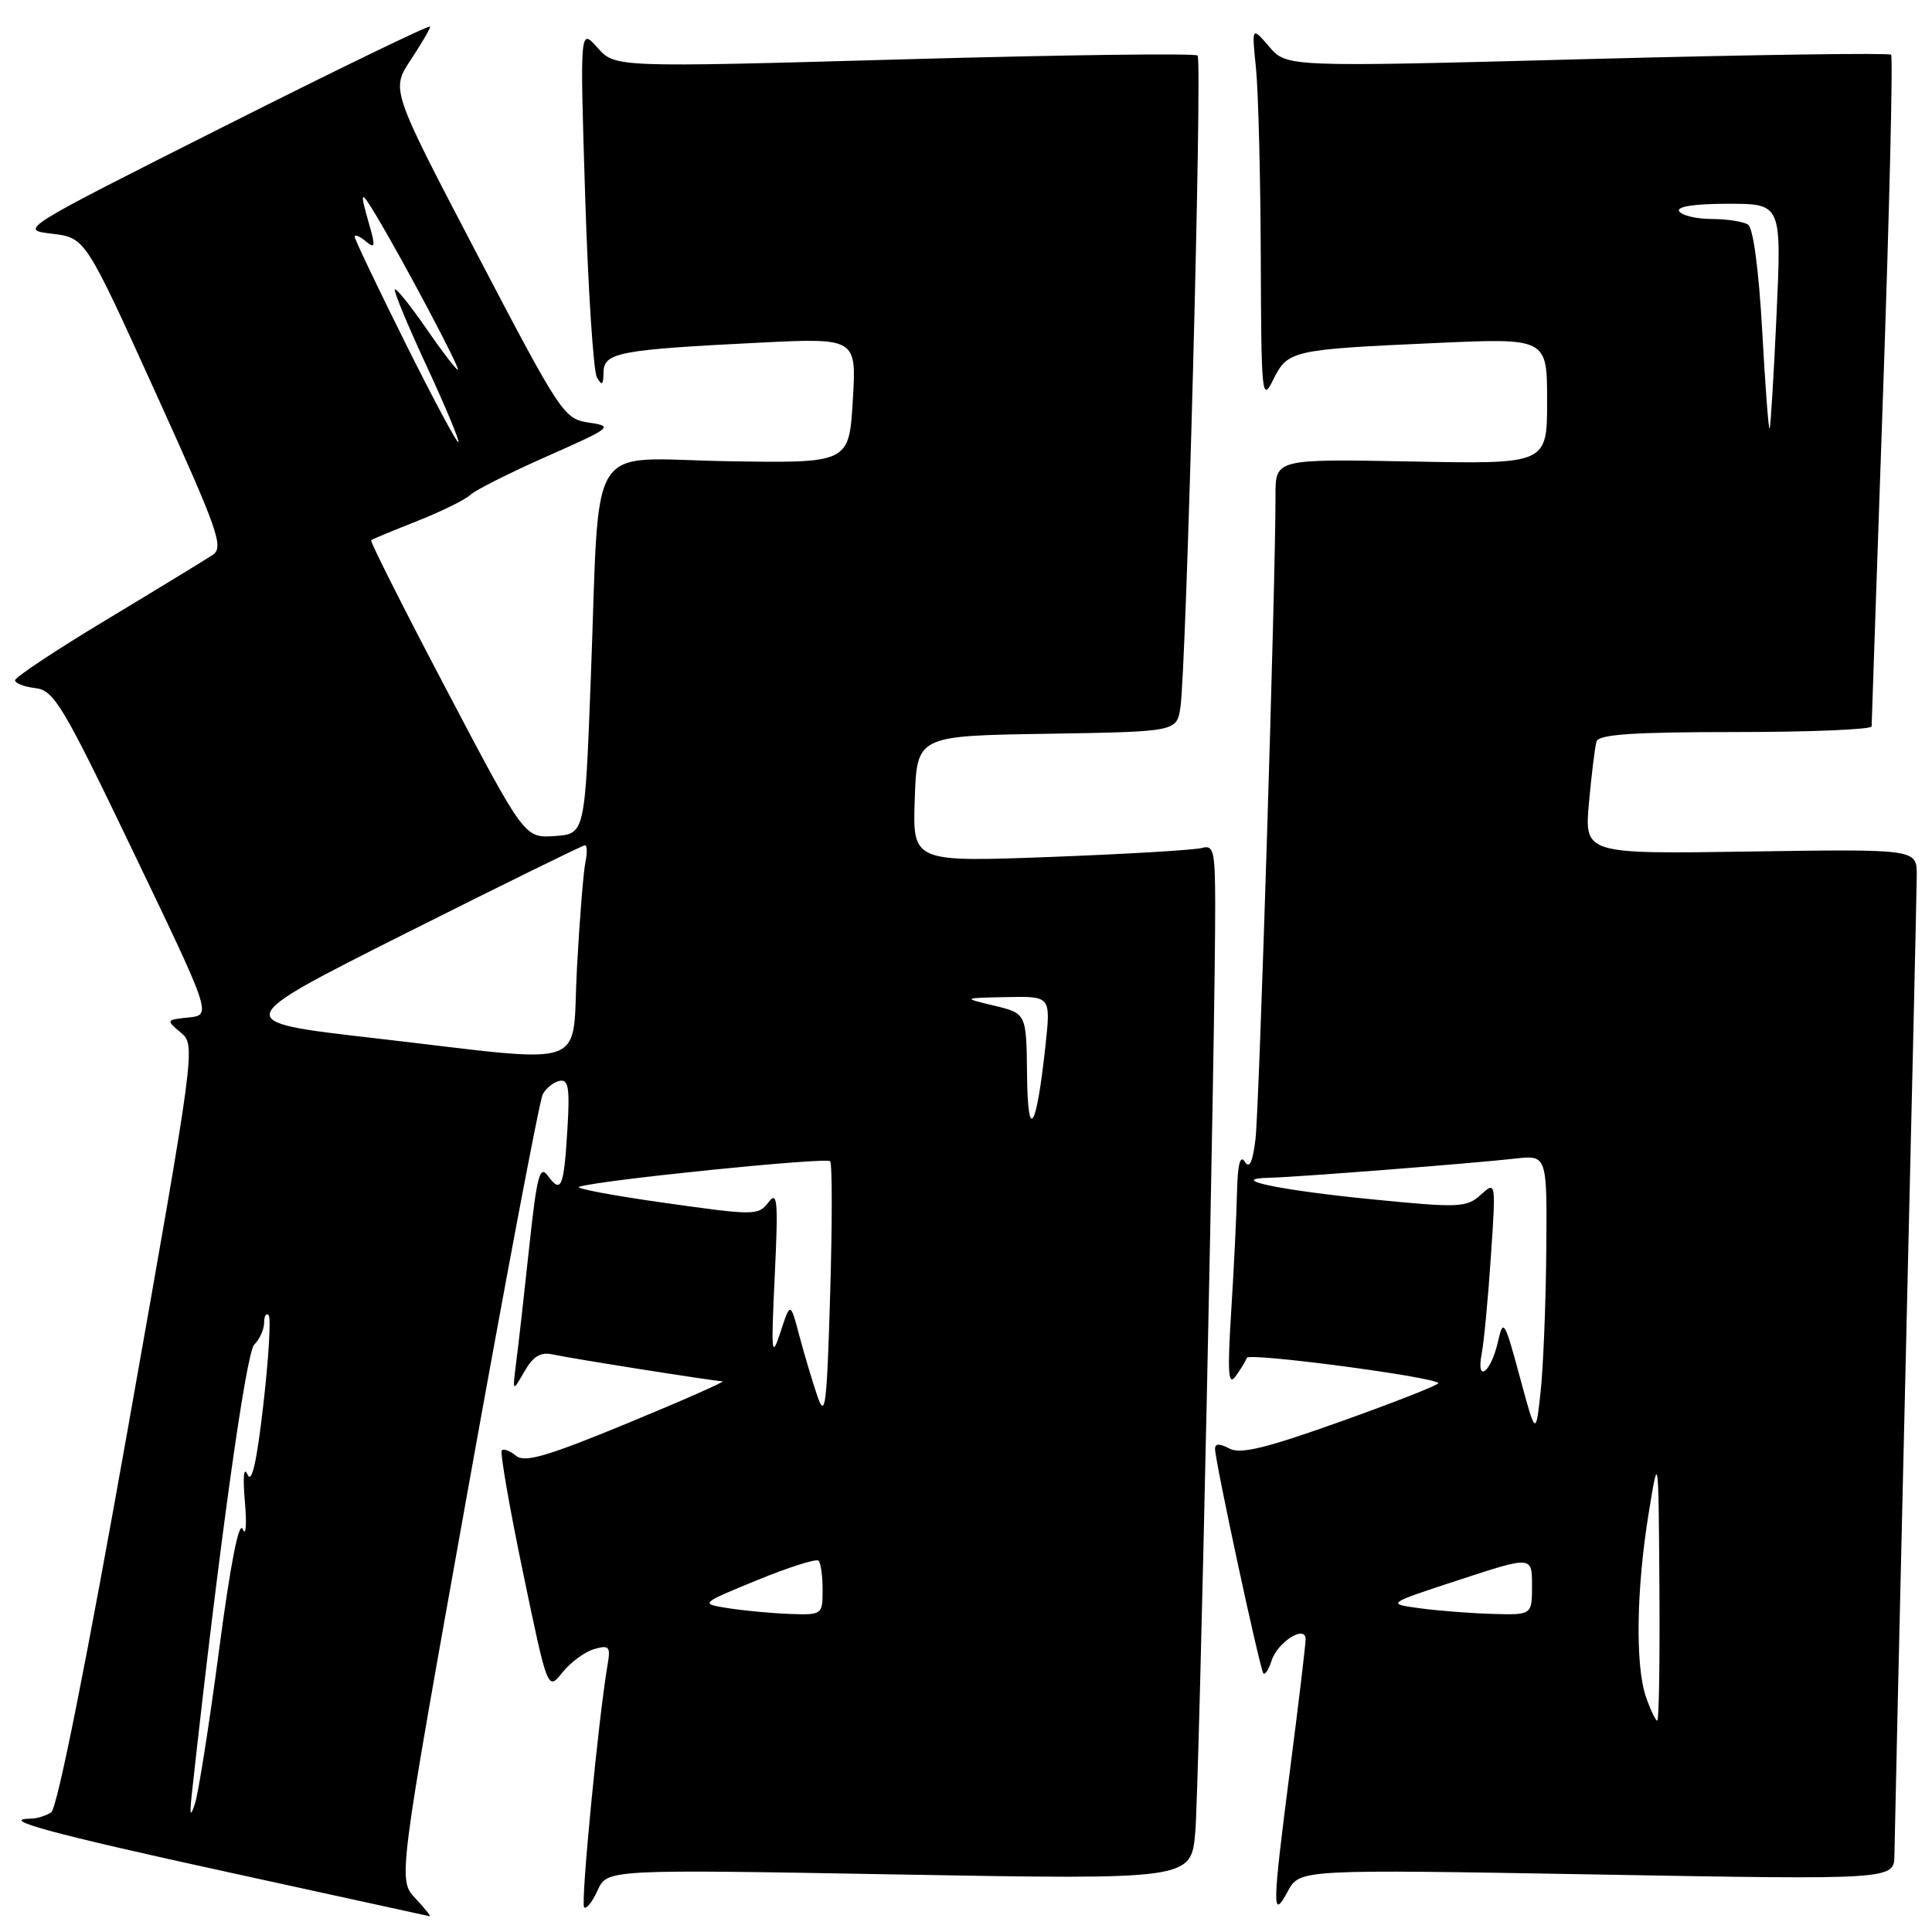 <?xml version="1.0" encoding="UTF-8" standalone="no"?>
<!DOCTYPE svg PUBLIC "-//W3C//DTD SVG 1.1//EN" "http://www.w3.org/Graphics/SVG/1.1/DTD/svg11.dtd" >
<svg xmlns="http://www.w3.org/2000/svg" xmlns:xlink="http://www.w3.org/1999/xlink" version="1.1" viewBox="0 0 256 256">
 <g >
 <path fill="currentColor"
d=" M 55.04 251.54 C 52.73 249.08 52.73 249.08 61.93 197.79 C 66.99 169.58 71.48 145.82 71.92 145.00 C 72.36 144.18 73.36 143.37 74.16 143.22 C 75.33 142.98 75.52 144.19 75.18 149.72 C 74.71 157.39 74.36 158.21 72.58 155.78 C 71.52 154.33 71.13 155.84 70.12 165.28 C 69.46 171.45 68.69 178.30 68.40 180.50 C 67.90 184.50 67.90 184.50 69.48 181.74 C 70.67 179.68 71.63 179.11 73.29 179.48 C 75.57 179.99 94.39 182.97 95.74 183.03 C 96.16 183.05 90.50 185.55 83.16 188.58 C 72.52 192.97 69.52 193.85 68.38 192.90 C 67.60 192.25 66.74 191.92 66.49 192.18 C 66.24 192.43 67.50 199.71 69.30 208.35 C 72.57 224.06 72.57 224.06 74.53 221.60 C 75.62 220.25 77.51 218.86 78.74 218.51 C 80.74 217.94 80.93 218.17 80.49 220.69 C 79.30 227.68 76.92 252.25 77.40 252.73 C 77.69 253.02 78.50 252.01 79.19 250.47 C 80.46 247.69 80.46 247.69 119.15 248.38 C 157.83 249.06 157.83 249.06 158.38 242.78 C 158.90 236.78 161.06 136.02 161.02 119.68 C 161.00 112.72 160.81 111.92 159.25 112.36 C 158.29 112.63 149.27 113.17 139.21 113.55 C 120.92 114.23 120.92 114.23 121.21 105.87 C 121.50 97.50 121.50 97.50 138.71 97.23 C 155.92 96.95 155.92 96.95 156.41 93.73 C 157.20 88.60 159.33 7.99 158.69 7.36 C 158.38 7.04 140.88 7.27 119.81 7.86 C 81.50 8.94 81.50 8.94 79.17 6.32 C 76.84 3.70 76.84 3.70 77.54 26.10 C 77.93 38.42 78.63 49.17 79.09 50.00 C 79.76 51.18 79.95 51.04 79.97 49.34 C 80.01 46.71 81.97 46.34 100.50 45.41 C 113.50 44.77 113.50 44.77 113.00 53.07 C 112.50 61.38 112.50 61.38 96.32 61.11 C 77.42 60.80 79.53 57.42 78.28 90.00 C 77.50 110.50 77.50 110.50 73.50 110.78 C 69.50 111.05 69.50 111.05 59.18 91.43 C 53.50 80.64 49.00 71.71 49.18 71.58 C 49.35 71.44 52.12 70.29 55.33 69.02 C 58.53 67.75 61.68 66.20 62.33 65.57 C 62.97 64.95 67.54 62.65 72.47 60.47 C 81.10 56.65 81.31 56.48 78.04 56.00 C 74.72 55.51 74.32 54.90 63.22 33.69 C 51.81 11.88 51.81 11.88 54.41 7.96 C 55.83 5.81 57.00 3.81 57.00 3.52 C 57.00 3.23 44.74 9.17 29.75 16.72 C 2.50 30.45 2.50 30.45 6.90 30.97 C 11.30 31.50 11.30 31.50 20.58 51.95 C 28.93 70.35 29.70 72.52 28.18 73.53 C 27.26 74.14 20.99 77.97 14.25 82.03 C 7.51 86.08 2.00 89.73 2.00 90.14 C 2.00 90.54 3.22 91.01 4.70 91.18 C 7.16 91.47 8.34 93.45 17.72 113.00 C 28.04 134.50 28.04 134.50 24.99 134.82 C 22.00 135.13 21.98 135.16 23.95 136.82 C 25.95 138.49 25.91 138.75 17.01 188.92 C 11.46 220.20 7.58 239.65 6.78 240.15 C 6.08 240.60 4.86 240.98 4.08 240.98 C -0.30 241.03 6.80 242.96 30.26 248.08 C 44.69 251.23 56.69 253.85 56.92 253.91 C 57.16 253.96 56.31 252.89 55.04 251.54 Z  M 211.61 248.38 C 251.00 249.08 251.00 249.08 251.02 245.79 C 251.04 243.98 251.70 214.82 252.50 181.00 C 253.30 147.18 253.97 117.92 253.98 116.00 C 254.00 112.50 254.00 112.50 231.96 112.83 C 209.93 113.17 209.93 113.17 210.55 106.33 C 210.89 102.58 211.34 98.94 211.55 98.25 C 211.84 97.31 216.42 97.00 229.97 97.00 C 239.89 97.00 248.00 96.66 248.00 96.25 C 248.01 95.84 248.69 75.75 249.53 51.61 C 250.37 27.47 250.84 7.51 250.58 7.25 C 250.32 6.99 232.20 7.25 210.30 7.83 C 170.50 8.89 170.50 8.89 168.18 6.19 C 165.86 3.50 165.86 3.50 166.42 9.00 C 166.73 12.03 167.02 23.27 167.06 34.00 C 167.12 52.55 167.21 53.34 168.72 50.29 C 170.65 46.42 171.15 46.31 190.25 45.45 C 205.00 44.79 205.00 44.79 205.00 53.15 C 205.00 61.50 205.00 61.50 187.00 61.15 C 169.00 60.81 169.00 60.81 169.01 65.65 C 169.04 76.59 166.86 146.83 166.36 150.92 C 165.98 154.05 165.56 154.92 164.93 153.92 C 164.33 152.97 163.99 154.33 163.91 158.00 C 163.84 161.03 163.50 168.12 163.14 173.77 C 162.63 181.95 162.75 183.70 163.71 182.38 C 164.38 181.46 165.06 180.36 165.21 179.92 C 165.47 179.20 189.74 182.40 190.60 183.26 C 190.79 183.45 185.06 185.71 177.87 188.28 C 167.77 191.89 164.36 192.73 162.90 191.94 C 161.60 191.25 161.00 191.26 161.00 191.97 C 161.00 193.62 166.96 221.29 167.41 221.74 C 167.63 221.97 168.11 221.22 168.48 220.07 C 169.27 217.58 173.00 215.22 173.00 217.21 C 173.00 217.92 172.10 225.47 171.00 234.00 C 168.55 253.01 168.52 254.54 170.65 250.59 C 172.23 247.69 172.23 247.69 211.61 248.38 Z  M 25.44 237.50 C 28.96 205.36 32.59 179.28 33.68 178.18 C 34.41 177.45 35.00 176.14 35.00 175.26 C 35.00 174.38 35.27 173.93 35.59 174.26 C 35.92 174.58 35.61 179.90 34.90 186.06 C 34.03 193.70 33.36 196.67 32.80 195.39 C 32.30 194.24 32.16 195.66 32.45 199.00 C 32.72 202.05 32.58 203.66 32.16 202.62 C 31.67 201.43 30.52 207.29 29.03 218.62 C 27.73 228.46 26.29 237.62 25.83 239.00 C 25.20 240.92 25.10 240.57 25.44 237.50 Z  M 96.60 213.11 C 92.71 212.50 92.71 212.50 100.32 209.38 C 104.50 207.67 108.17 206.50 108.46 206.80 C 108.76 207.09 109.00 208.83 109.00 210.67 C 109.00 213.94 108.93 214.00 104.75 213.86 C 102.41 213.78 98.75 213.44 96.60 213.11 Z  M 108.31 185.00 C 107.65 183.07 106.58 179.47 105.92 177.00 C 104.73 172.50 104.73 172.50 103.42 176.50 C 102.23 180.13 102.16 179.43 102.66 169.00 C 103.13 159.05 103.02 157.74 101.82 159.32 C 100.48 161.07 99.98 161.07 88.02 159.38 C 81.20 158.42 76.12 157.46 76.73 157.26 C 79.38 156.37 109.55 153.31 110.00 153.87 C 110.28 154.22 110.28 162.15 110.00 171.50 C 109.56 186.36 109.35 188.06 108.31 185.00 Z  M 136.09 142.39 C 136.00 134.28 136.00 134.28 131.75 133.26 C 127.50 132.24 127.50 132.24 133.37 132.12 C 139.23 132.00 139.23 132.00 138.54 138.46 C 137.34 149.69 136.18 151.54 136.09 142.39 Z  M 49.50 137.55 C 30.50 135.37 30.50 135.37 53.74 123.68 C 66.52 117.26 77.22 112.00 77.51 112.00 C 77.80 112.00 77.83 113.01 77.57 114.25 C 77.31 115.49 76.80 121.79 76.45 128.25 C 75.69 142.03 78.88 140.93 49.50 137.55 Z  M 53.71 45.45 C 50.02 38.04 47.00 31.71 47.00 31.37 C 47.00 31.03 47.65 31.30 48.45 31.96 C 49.70 33.00 49.77 32.70 48.95 29.84 C 47.63 25.23 47.74 25.06 49.81 28.50 C 53.37 34.42 61.10 49.00 60.67 49.00 C 60.44 49.00 58.54 46.52 56.46 43.50 C 54.37 40.47 52.51 38.16 52.32 38.35 C 52.13 38.54 54.02 43.10 56.52 48.48 C 59.02 53.87 60.92 58.42 60.74 58.59 C 60.57 58.77 57.40 52.85 53.71 45.45 Z  M 218.10 224.85 C 216.67 220.75 216.82 210.53 218.46 200.50 C 219.76 192.50 219.76 192.50 219.88 210.25 C 219.95 220.01 219.82 228.00 219.60 228.00 C 219.38 228.00 218.70 226.58 218.10 224.85 Z  M 188.10 213.10 C 183.70 212.50 183.70 212.50 193.35 209.34 C 203.00 206.18 203.00 206.18 203.00 210.09 C 203.00 214.00 203.00 214.00 197.75 213.85 C 194.86 213.77 190.52 213.43 188.10 213.10 Z  M 201.37 182.40 C 199.35 174.94 199.19 174.68 198.49 177.77 C 197.55 181.90 195.57 183.37 196.33 179.38 C 196.64 177.79 197.18 172.00 197.55 166.50 C 198.22 156.52 198.22 156.50 196.20 158.32 C 194.32 160.02 193.36 160.06 181.84 158.92 C 169.59 157.72 162.36 156.20 168.20 156.06 C 171.75 155.98 195.34 154.14 200.75 153.52 C 205.00 153.04 205.00 153.04 204.89 165.77 C 204.83 172.77 204.49 181.15 204.14 184.40 C 203.50 190.29 203.50 190.29 201.37 182.40 Z  M 233.50 43.80 C 233.05 35.79 232.31 30.21 231.63 29.77 C 231.01 29.36 228.84 29.02 226.81 29.02 C 224.78 29.01 222.84 28.55 222.50 28.00 C 222.11 27.37 224.50 27.00 228.97 27.00 C 236.07 27.00 236.07 27.00 235.40 41.75 C 235.03 49.86 234.61 56.64 234.48 56.80 C 234.34 56.97 233.90 51.12 233.50 43.80 Z "/>
</g>
</svg>